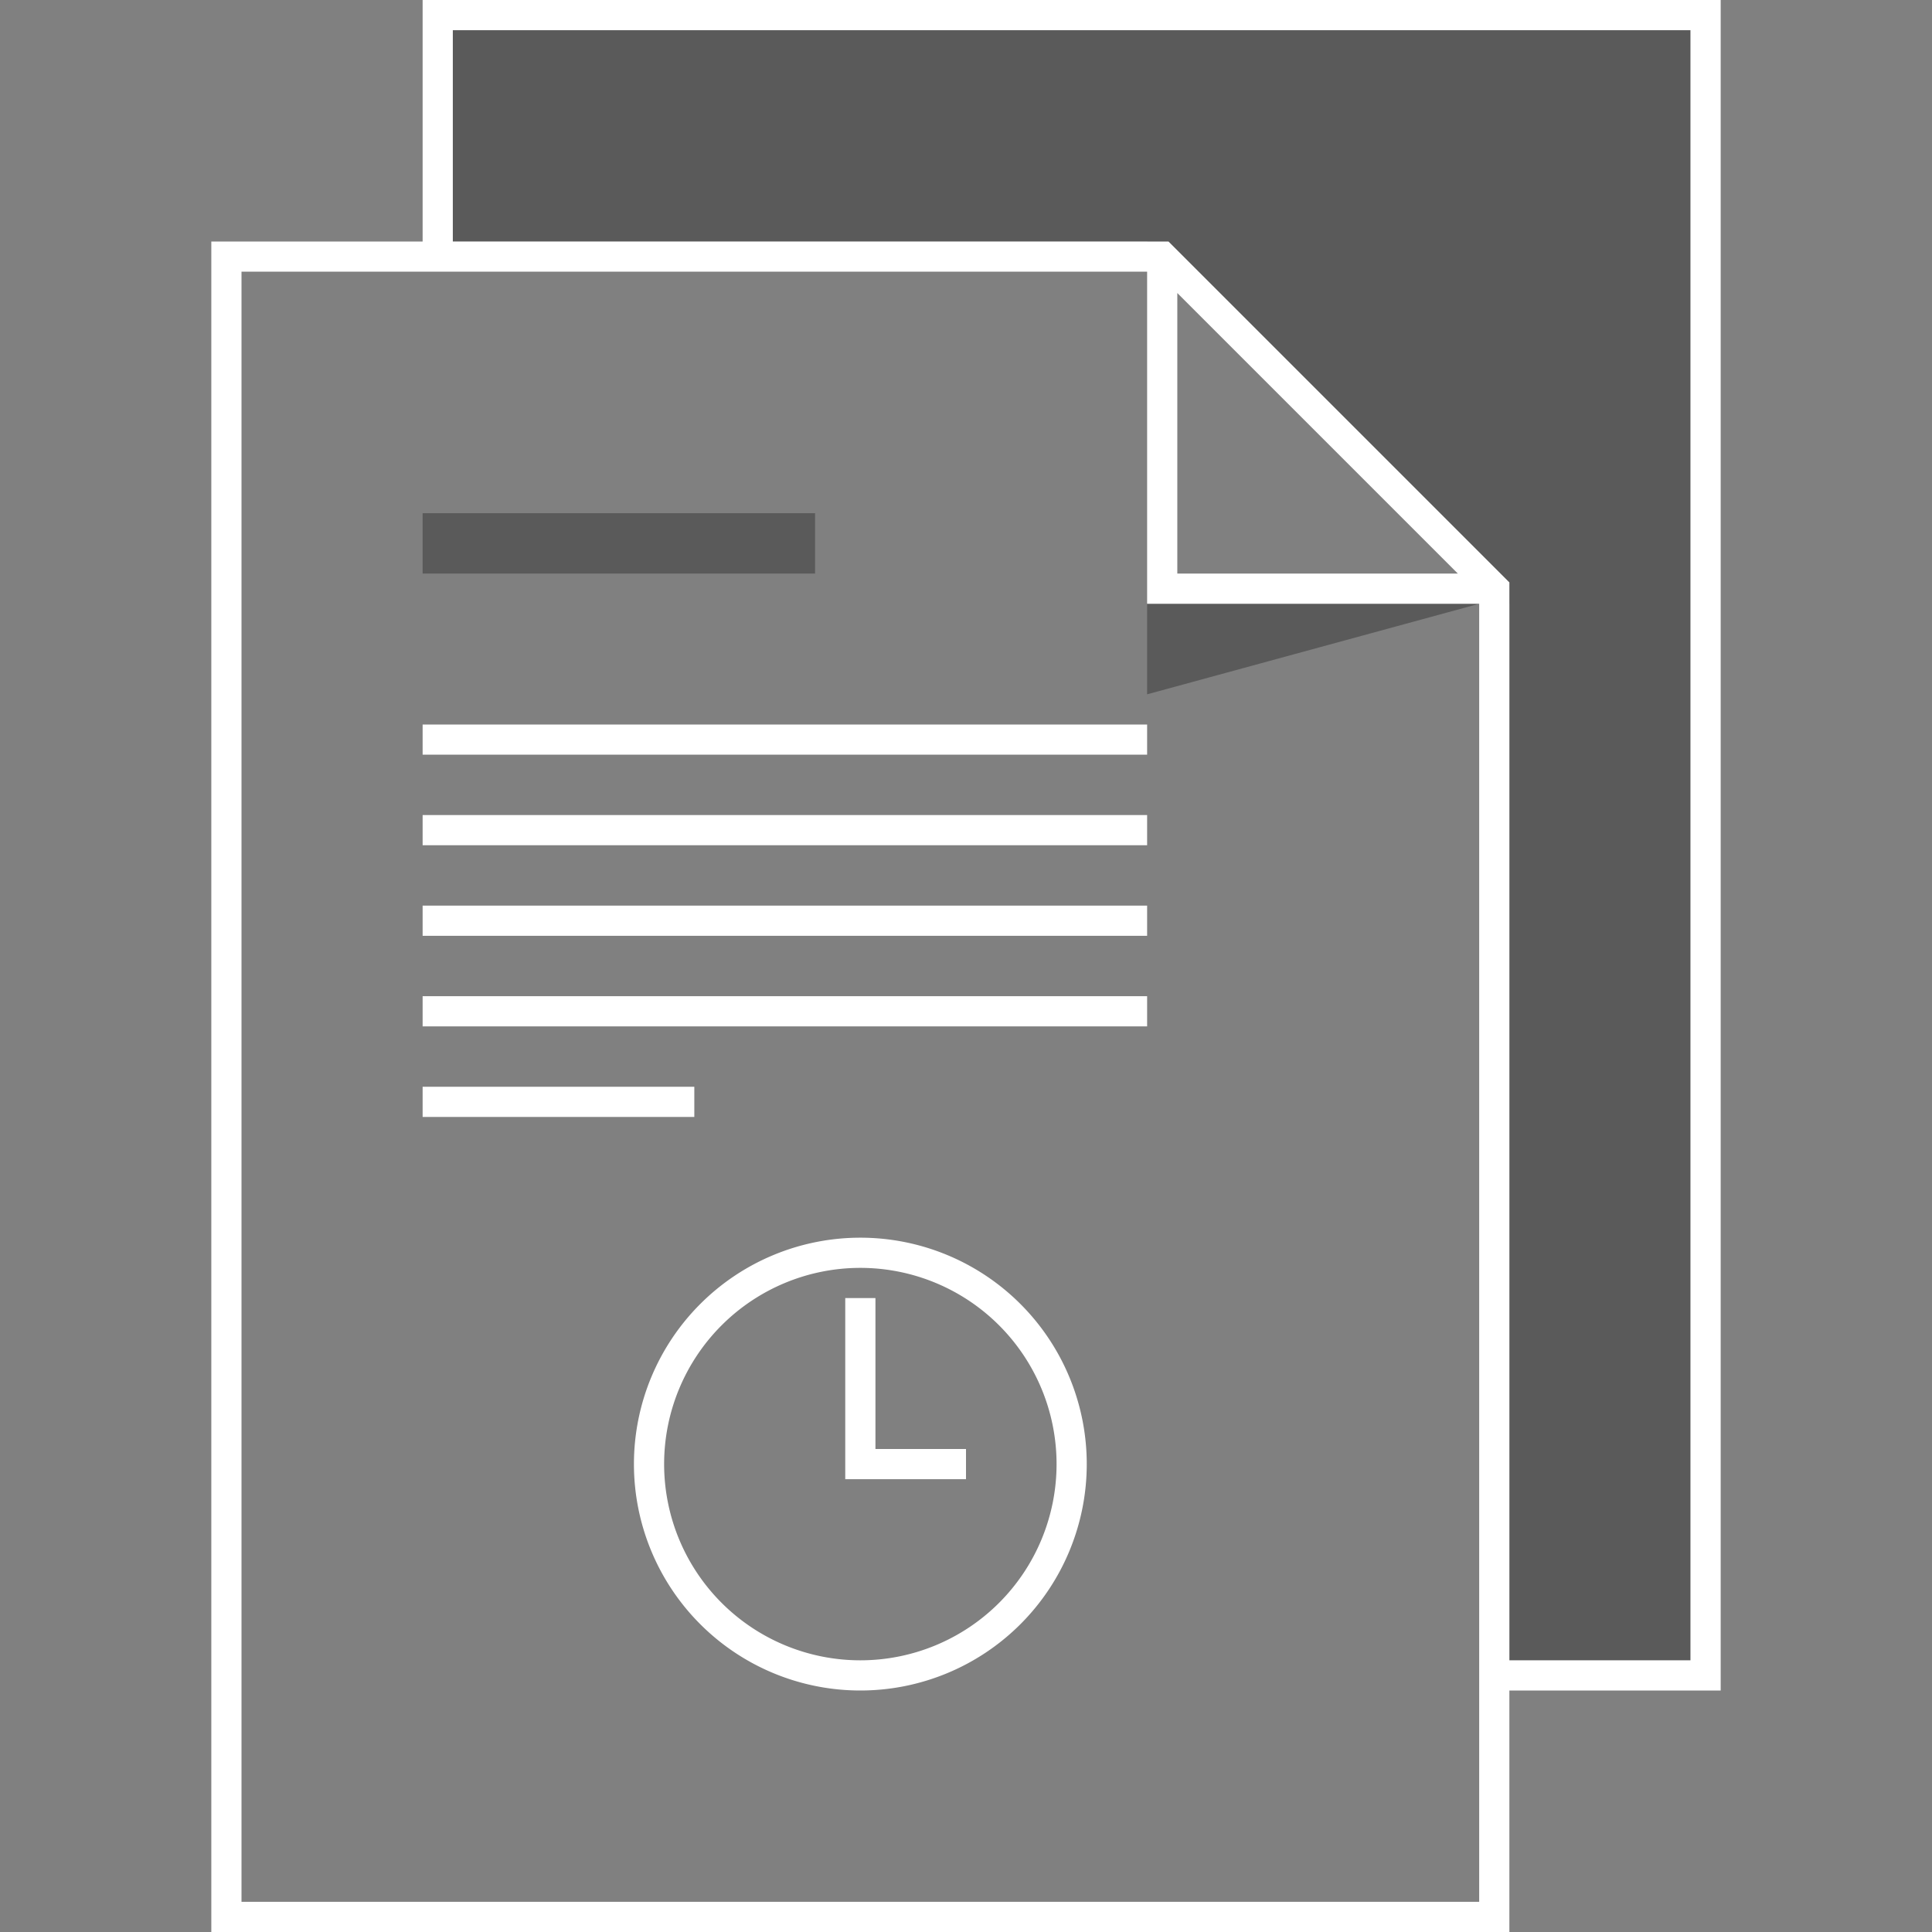 <svg xmlns="http://www.w3.org/2000/svg" width="64" height="64" fill="none"><rect width="100%" height="100%" fill="#808080" stroke="none"/><path fill="#000" d="M27 19H14v-2h13z" opacity=".3"/><path fill="#000" d="M56 55h-6V20L38 8H15V1h41z" opacity=".3"/><path fill="#000" d="M38 20h11l-11 3z" opacity=".3"/><path fill="#fff" fill-rule="evenodd" d="M14 0h43v56h-7v8H7V8h31.707L50 19.293V55h6V1H15v7h-1zm35 20v43H8V9h30v11zm-.707-1L39 9.707V19z" clip-rule="evenodd"/><path fill="#fff" fill-rule="evenodd" d="M38 25H14v-1h24zM38 28H14v-1h24zM38 31H14v-1h24zM38 34H14v-1h24zM23 37h-9v-1h9zM21 48.5a7.5 7.5 0 1 1 15 0 7.5 7.5 0 0 1-15 0m7.5-6.5a6.5 6.5 0 1 0 0 13 6.5 6.5 0 0 0 0-13" clip-rule="evenodd"/><path fill="#fff" fill-rule="evenodd" d="M28 43h1v5h3v1h-4z" clip-rule="evenodd"/></svg>